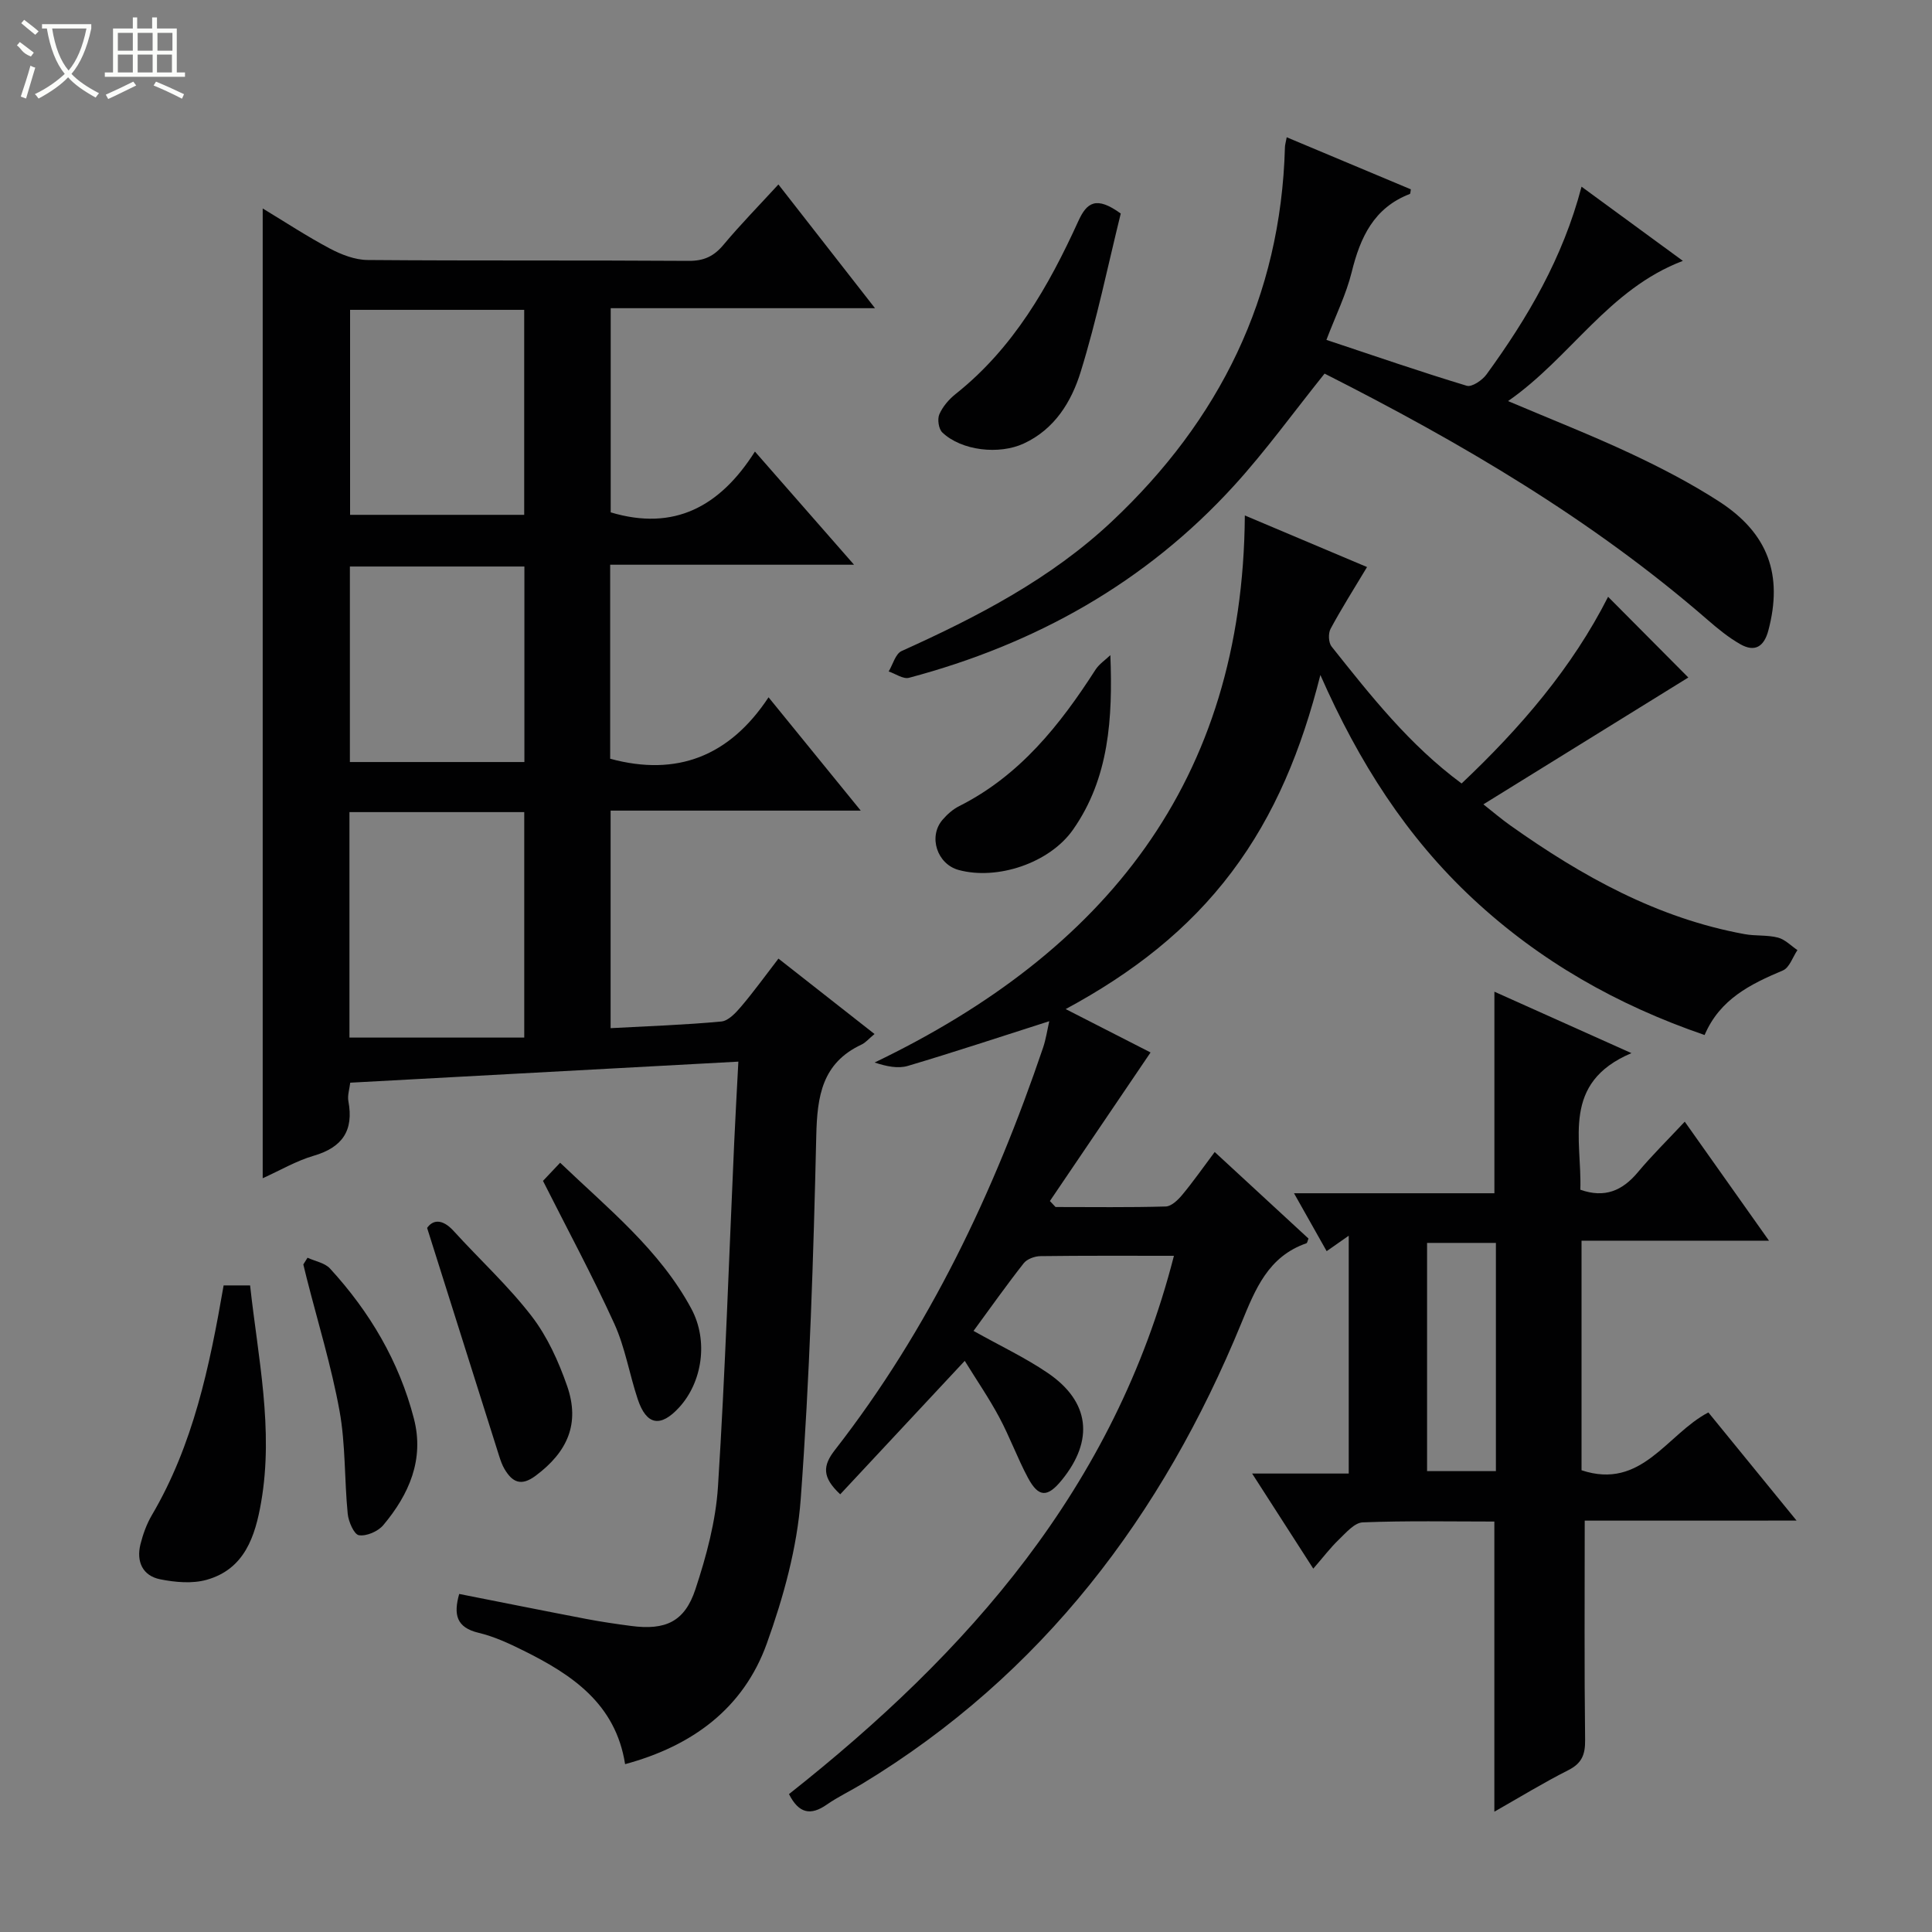 <svg enable-background="new 0 0 400 400" viewBox="0 0 400 400" xmlns="http://www.w3.org/2000/svg"><rect x="0" y="0" width="400" height="400" fill="#808080" stroke="none"/><g fill="#010102"><path d="m129.42 365.25c-1.96-12.53-11.01-18.54-21.08-23.53-2.96-1.47-6.04-2.9-9.24-3.66-4.62-1.1-5.23-3.77-4.03-8.05 8.84 1.74 17.55 3.5 26.28 5.17 3.1.59 6.22 1.05 9.35 1.46 7.06.92 11.05-.85 13.28-7.6 2.27-6.87 4.21-14.09 4.67-21.26 1.51-23.73 2.28-47.5 3.36-71.26.24-5.28.54-10.55.86-16.72-26.99 1.47-53.48 2.9-80.36 4.36-.15 1.33-.6 2.64-.38 3.83 1.14 6.08-1.25 9.57-7.19 11.3-3.6 1.05-6.93 3.02-10.55 4.65 0-67.02 0-133.68 0-200.78 4.62 2.79 9.14 5.77 13.91 8.3 2.38 1.26 5.19 2.35 7.82 2.37 22.16.18 44.32.03 66.48.18 3.17.02 5.23-.97 7.21-3.35 3.49-4.17 7.31-8.07 11.35-12.47 6.72 8.61 13.12 16.8 20 25.62-18.59 0-36.47 0-54.72 0v42.27c13.12 3.93 22.62-1.17 29.86-12.59 6.95 7.94 13.34 15.23 20.52 23.43-17.53 0-33.88 0-50.49 0v40.17c13.82 3.75 24.73-.52 32.79-12.72 6.67 8.19 12.61 15.49 19.09 23.46-17.66 0-34.55 0-51.79 0v45.04c7.77-.42 15.37-.67 22.93-1.38 1.48-.14 3.03-1.84 4.15-3.16 2.57-3.03 4.9-6.26 7.67-9.86 6.74 5.29 13.19 10.35 19.89 15.61-1.2.99-1.85 1.8-2.7 2.19-8.17 3.83-9.17 10.68-9.36 18.86-.58 25.1-1.37 50.22-3.22 75.24-.75 10.1-3.57 20.3-7.02 29.9-4.83 13.44-15.42 21.21-29.34 24.98zm-57.07-197.11v46.68h36.19c0-16.2 0-31.4 0-46.68-12.17 0-23.96 0-36.19 0zm.13-103.99v42.44h36.05c0-14.36 0-28.38 0-42.44-12.18 0-23.96 0-36.05 0zm36.09 93.62c0-13.79 0-27.13 0-40.48-12.26 0-24.15 0-36.13 0v40.48z"/><path d="m243.05 260c-9.71 0-18.69-.05-27.67.07-1.17.02-2.75.6-3.43 1.47-3.56 4.52-6.88 9.23-10.39 14.01 5.62 3.15 10.75 5.56 15.37 8.71 8.72 5.93 9.61 13.92 2.92 22.15-2.97 3.66-4.82 3.66-7.02-.44-2.19-4.09-3.78-8.51-5.98-12.6-2.1-3.92-4.64-7.61-7.11-11.62-8.86 9.5-17.28 18.52-25.78 27.63-3.77-3.52-3.66-5.9-1.09-9.19 19.52-25.06 32.93-53.34 43.08-83.26.61-1.8.88-3.71 1.29-5.5-10.03 3.2-19.61 6.38-29.27 9.25-2.08.62-4.5.09-6.89-.7 47.62-22.88 76.26-58.08 76.65-113.26 9.14 3.86 17.73 7.48 25.3 10.68-2.71 4.52-5.28 8.57-7.55 12.79-.51.95-.43 2.87.21 3.67 8.07 10.13 16.08 20.35 26.92 28.35 12.21-11.54 22.87-23.95 30.33-38.65 5.56 5.59 10.92 10.98 16.61 16.71-13.82 8.55-27.9 17.27-42.43 26.26 1.89 1.49 3.71 3.05 5.65 4.42 14.76 10.46 30.35 19.15 48.42 22.45 2.28.42 4.7.14 6.92.72 1.47.38 2.7 1.69 4.03 2.59-.98 1.44-1.65 3.64-3.01 4.21-6.7 2.83-13.03 5.92-16.21 13.37-18.1-6.21-34.1-15.29-47.95-28.19-13.73-12.79-23.61-28.21-31.6-46.35-3.89 15.39-9.4 28.92-18.37 40.82-8.98 11.92-20.46 20.85-34.36 28.35 6.52 3.33 12.47 6.38 17.57 8.98-6.94 10.24-13.89 20.5-20.84 30.76.39.41.78.83 1.17 1.24 7.61 0 15.21.11 22.81-.11 1.18-.03 2.54-1.35 3.42-2.41 2.23-2.68 4.23-5.54 6.72-8.87 6.61 6.1 13.03 12.02 19.42 17.92-.18.42-.24.91-.44.98-7.91 2.75-10.56 9.47-13.46 16.53-16.34 39.83-41.21 72.77-78.52 95.39-2.42 1.47-5 2.68-7.31 4.29-3.32 2.32-5.78 1.88-7.83-2.17 36.99-29.24 67.4-63.41 79.7-111.45z"/><path d="m328.1 314.83c0 15.79-.1 30.59.08 45.38.04 3.05-.66 4.86-3.49 6.29-5.15 2.6-10.07 5.62-15.3 8.59 0-20.19 0-39.87 0-60.07-9.04 0-18.16-.19-27.26.17-1.7.07-3.46 2.15-4.94 3.57-1.76 1.69-3.25 3.67-5.29 6.01-4.24-6.6-8.2-12.75-12.66-19.69h20c0-16.54 0-32.59 0-49.24-1.66 1.16-2.91 2.04-4.57 3.2-2.18-3.86-4.26-7.55-6.76-11.99h41.49c0-14.05 0-27.46 0-41.73 9.02 4.04 17.94 8.04 28.37 12.72-14.56 6.16-10.22 17.85-10.58 28.28 5.07 1.79 8.71.2 11.91-3.62 2.87-3.44 6.08-6.59 9.71-10.47 6 8.47 11.49 16.23 17.44 24.64-13.34 0-25.9 0-38.81 0v47.53c12.47 4.15 17.63-7.46 26.26-11.97 5.85 7.17 11.73 14.38 18.26 22.39-15.36.01-29.85.01-43.86.01zm-18.39-57.5c-5.14 0-9.72 0-14.25 0v47.25h14.25c0-15.9 0-31.45 0-47.25z"/><path d="m266.4 28.42c8.92 3.74 17.31 7.26 25.7 10.78-.09.42-.07.9-.21.96-7.45 2.86-10.26 8.97-12.04 16.19-1.14 4.61-3.31 8.97-5.23 14.02 9.91 3.3 19.43 6.59 29.06 9.5 1.05.32 3.2-1.14 4.07-2.33 8.54-11.73 15.83-24.14 19.69-38.89 6.97 5.11 13.64 9.99 20.98 15.36-15.44 5.88-23.17 19.97-36.19 29.03 9.08 3.85 17.34 7.09 25.36 10.85 6.29 2.95 12.52 6.18 18.35 9.95 10.21 6.61 13.21 15.25 10.18 26.69-.9 3.39-2.82 4.55-5.82 2.84-2.42-1.38-4.63-3.19-6.74-5.02-24.03-20.89-51.23-36.78-79.32-51-6.45 8.04-12.18 15.99-18.73 23.18-18.32 20.11-41.16 32.85-67.31 39.8-1.2.32-2.8-.84-4.21-1.31.87-1.45 1.41-3.66 2.68-4.23 15.68-7.07 30.89-14.95 43.53-26.83 22.29-20.95 34.97-46.47 35.83-77.41 0-.52.16-1 .37-2.13z"/><path d="m46.3 266.13h5.48c1.63 14.94 4.91 29.74 2.29 44.86-1.23 7.08-3.41 13.87-11.28 16.09-2.98.84-6.5.52-9.61-.1-3.67-.73-4.99-3.68-4.1-7.26.52-2.07 1.27-4.16 2.34-5.99 8.58-14.57 11.96-30.73 14.88-47.6z"/><path d="m232.04 44.21c-2.67 10.81-4.95 21.98-8.31 32.82-1.9 6.12-5.35 11.83-11.78 14.8-5.07 2.35-12.85 1.51-16.85-2.29-.77-.73-1.06-2.75-.62-3.76.7-1.61 2-3.12 3.4-4.23 11.93-9.48 19.22-22.26 25.38-35.78 1.75-3.85 3.7-5.25 8.78-1.56z"/><path d="m88.43 254.23c1.08-1.57 3.01-2.09 5.5.64 5.36 5.9 11.3 11.34 16.14 17.63 3.25 4.22 5.58 9.38 7.35 14.46 2.69 7.75.12 13.63-6.54 18.59-3 2.23-4.81 1.33-6.42-1.39-.5-.84-.83-1.81-1.13-2.75-4.88-15.43-9.75-30.86-14.9-47.18z"/><path d="m229.89 135.64c.5 13.07-.25 25.46-7.73 36.13-4.87 6.94-15.7 10.52-23.68 8.35-4.46-1.21-6.34-6.9-3.34-10.39.96-1.12 2.15-2.18 3.45-2.83 12.54-6.31 20.86-16.79 28.23-28.26.76-1.17 2.03-2 3.07-3z"/><path d="m112.42 244.49c.89-.95 2.01-2.12 3.55-3.76 9.92 9.5 20.59 18.02 27.15 30.2 3.61 6.69 2.26 15.25-2.5 20.45-3.87 4.23-6.79 3.71-8.59-1.71-1.72-5.16-2.6-10.67-4.83-15.58-4.52-9.93-9.71-19.54-14.78-29.6z"/><path d="m63.67 260.4c1.57.73 3.58 1.06 4.66 2.24 8.22 8.96 14.3 19.23 17.36 31.05 2.2 8.48-1 15.72-6.34 22.08-1.09 1.29-3.47 2.33-5.04 2.08-1.01-.16-2.16-2.81-2.32-4.44-.7-7.11-.43-14.36-1.7-21.34-1.69-9.26-4.48-18.32-6.8-27.47-.24-.94-.46-1.88-.69-2.81.28-.47.58-.93.87-1.39z"/></g><path d="m6.4 11.7c-2-.8-1.9-1.6-2.9-2.3l.6-.7c.9.7 1.9 1.4 2.9 2.2zm-2.1 8.3c.7-2.1 1.4-4.2 2-6.4.2.1.6.3 1 .4-.7 2.3-1.3 4.4-1.9 6.4zm3-12.8c-1.1-.9-2.1-1.7-2.9-2.4l.6-.7c1 .8 2 1.5 3 2.4zm1.4-1.3v-.9h10.2v.9c-.9 4.2-2.3 7.3-4.1 9.4 1.3 1.4 3.2 2.7 5.7 4-.2.2-.4.5-.7.9-2.5-1.4-4.4-2.7-5.7-4.2-1.4 1.5-3.5 3-6.1 4.4 0 0 0 0-.1-.1-.3-.4-.5-.7-.7-.8 2.7-1.3 4.7-2.8 6.2-4.2-1.8-2.2-3-5.3-3.7-9.4zm9.2 0h-7.1c.6 3.8 1.7 6.7 3.4 8.7 1.7-2 2.9-4.8 3.7-8.7z" fill="#fbfcfa"/><path d="m31.6 3.6h.9v2.3h4.1v9.1h1.7v.9h-16.6v-.9h1.7v-9.1h4.1v-2.3h.9v2.3h3.1v-2.3zm-4 13.3.6.8c-1.9.9-3.8 1.9-5.8 2.8-.2-.3-.3-.6-.5-.9 2-.9 3.9-1.8 5.7-2.7zm-3.2-10.1v3.7h3.1v-3.7zm0 4.5v3.7h3.1v-3.7zm4.1-4.5v3.7h3.1v-3.7zm0 4.5v3.7h3.1v-3.7zm9.1 9.1c-2.1-1.1-4.1-2-5.8-2.7l.5-.8c2.2.9 4.1 1.8 5.8 2.6l-.4.9zm-1.9-13.6h-3.1v3.7h3.1zm-3.2 4.5v3.7h3.1v-3.7z" fill="#fbfcfa"/></svg>